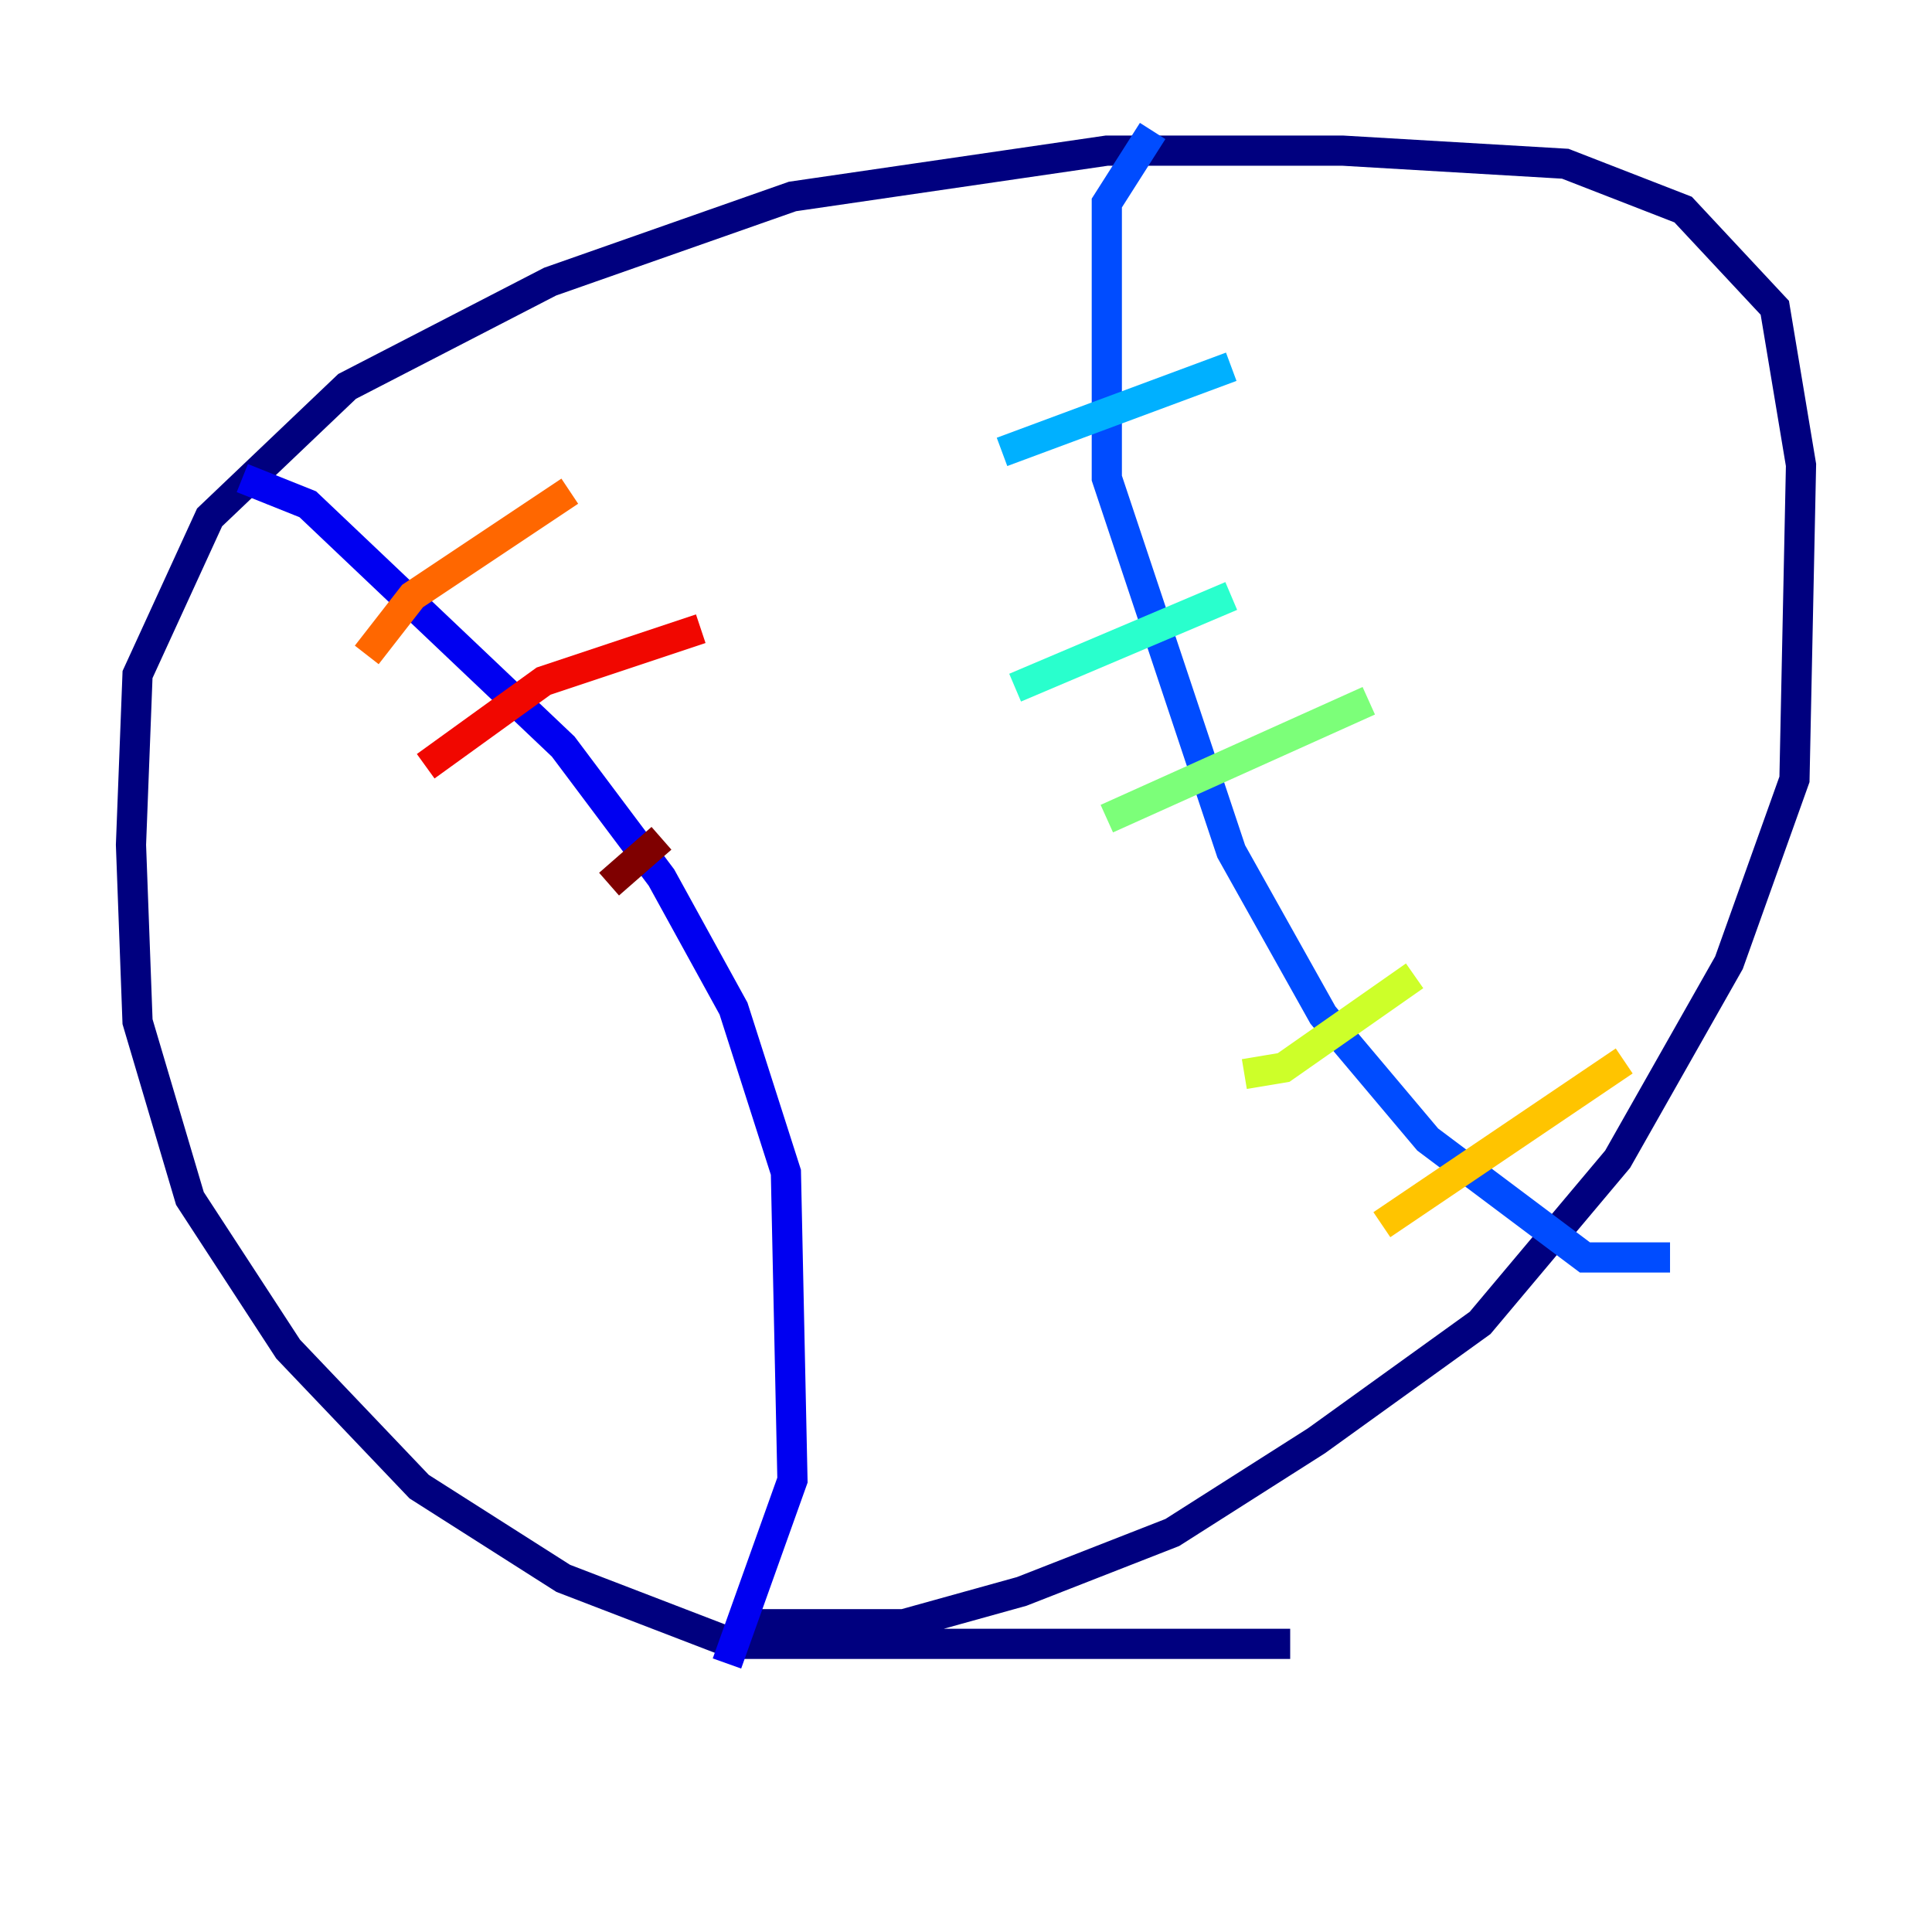 <?xml version="1.0" encoding="utf-8" ?>
<svg baseProfile="tiny" height="128" version="1.2" viewBox="0,0,128,128" width="128" xmlns="http://www.w3.org/2000/svg" xmlns:ev="http://www.w3.org/2001/xml-events" xmlns:xlink="http://www.w3.org/1999/xlink"><defs /><polyline fill="none" points="85.478,108.909 48.597,108.909 37.315,104.57 27.77,98.495 19.091,89.383 12.583,79.403 9.112,67.688 8.678,55.973 9.112,44.691 13.885,34.278 22.997,25.6 36.447,18.658 52.502,13.017 73.329,9.98 88.949,9.98 103.702,10.848 111.512,13.885 117.586,20.393 119.322,30.807 118.888,51.634 114.549,63.783 107.173,76.8 98.061,87.647 87.214,95.458 77.668,101.532 67.688,105.437 59.878,107.607 49.898,107.607" stroke="#00007f" stroke-width="2" /><polyline fill="none" points="16.054,31.675 20.393,33.41 37.315,49.464 43.824,58.142 48.597,66.82 52.068,77.668 52.502,98.061 48.163,110.21" stroke="#0000f1" stroke-width="2" /><polyline fill="none" points="76.366,8.678 73.329,13.451 73.329,31.675 81.573,56.407 87.647,67.254 94.59,75.498 105.003,83.308 110.644,83.308" stroke="#004cff" stroke-width="2" /><polyline fill="none" points="66.386,29.939 81.573,24.298" stroke="#00b0ff" stroke-width="2" /><polyline fill="none" points="67.254,45.559 81.573,39.485" stroke="#29ffcd" stroke-width="2" /><polyline fill="none" points="73.329,54.237 90.685,46.427" stroke="#7cff79" stroke-width="2" /><polyline fill="none" points="82.441,71.159 85.044,70.725 93.722,64.651" stroke="#cdff29" stroke-width="2" /><polyline fill="none" points="91.552,81.139 107.607,70.291" stroke="#ffc400" stroke-width="2" /><polyline fill="none" points="24.298,43.39 27.336,39.485 37.749,32.542" stroke="#ff6700" stroke-width="2" /><polyline fill="none" points="28.203,50.766 36.014,45.125 46.427,41.654" stroke="#f10700" stroke-width="2" /><polyline fill="none" points="40.352,58.576 43.824,55.539" stroke="#7f0000" stroke-width="2" /></svg>